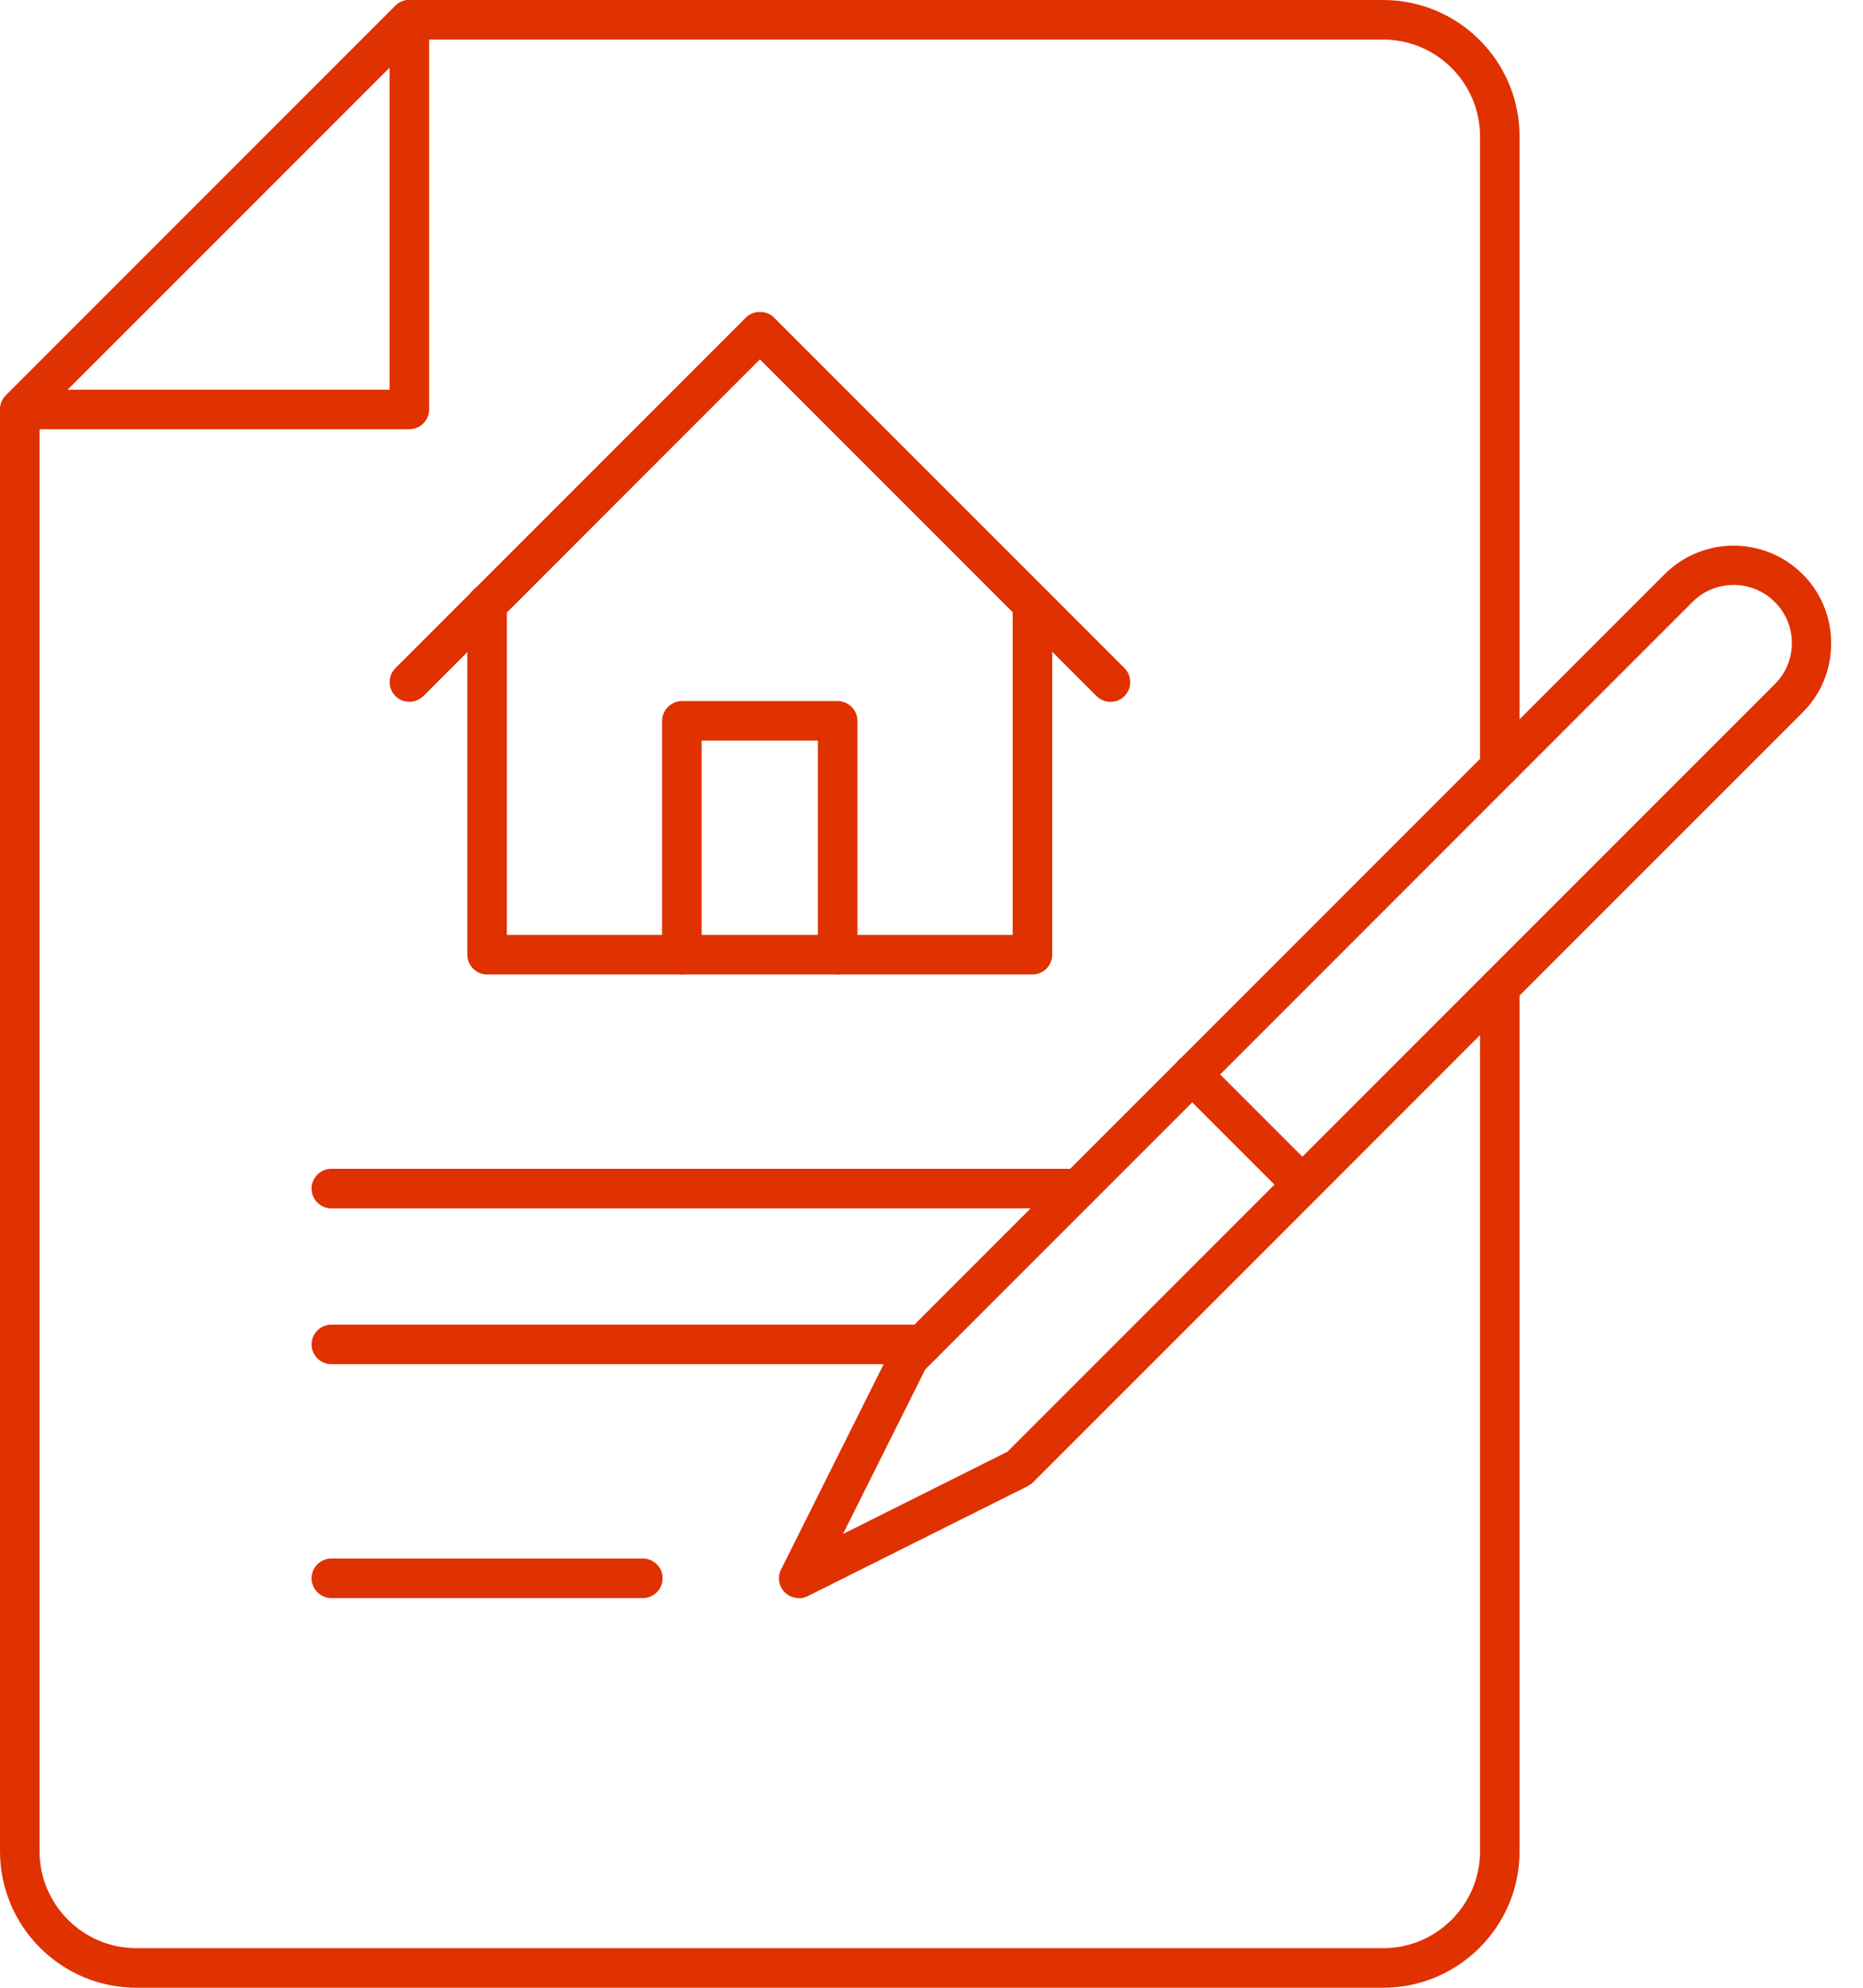 <svg viewBox="0 0 45 48" fill="none" xmlns="http://www.w3.org/2000/svg">
<g clip-path="url(#clip0_1442_7053)">
<path d="M15.529 38.59H8.003C7.742 38.59 7.525 38.373 7.525 38.112C7.525 37.851 7.742 37.635 8.003 37.635H15.529C15.79 37.635 16.006 37.851 16.006 38.112C16.006 38.373 15.79 38.59 15.529 38.59Z" fill="#E03100"/>
<path d="M24.939 23.532H11.766C11.505 23.532 11.288 23.316 11.288 23.055V14.586C11.288 14.325 11.505 14.109 11.766 14.109C12.027 14.109 12.243 14.325 12.243 14.586V22.577H24.461V14.586C24.461 14.325 24.678 14.109 24.939 14.109C25.2 14.109 25.416 14.325 25.416 14.586V23.055C25.416 23.316 25.2 23.532 24.939 23.532Z" fill="#E03100"/>
<path d="M20.233 23.532C19.973 23.532 19.756 23.316 19.756 23.055V17.885H16.948V23.055C16.948 23.316 16.732 23.532 16.471 23.532C16.21 23.532 15.993 23.316 15.993 23.055V17.407C15.993 17.146 16.21 16.93 16.471 16.93H20.233C20.495 16.93 20.711 17.146 20.711 17.407V23.055C20.711 23.316 20.495 23.532 20.233 23.532Z" fill="#E03100"/>
<path d="M26.824 16.949C26.703 16.949 26.582 16.904 26.486 16.809L18.356 8.678L10.226 16.809C10.041 16.993 9.735 16.993 9.551 16.809C9.366 16.624 9.366 16.318 9.551 16.134L18.019 7.666C18.197 7.487 18.515 7.487 18.693 7.666L27.161 16.134C27.346 16.318 27.346 16.624 27.161 16.809C27.066 16.904 26.945 16.949 26.824 16.949Z" fill="#E03100"/>
<path d="M19.292 38.59C19.171 38.59 19.043 38.539 18.954 38.45C18.808 38.303 18.776 38.08 18.865 37.902L21.526 32.579C21.552 32.535 21.577 32.49 21.616 32.458L40.207 13.867C41.124 12.95 42.62 12.944 43.543 13.867C43.989 14.313 44.231 14.905 44.231 15.535C44.231 16.166 43.989 16.758 43.543 17.203L24.952 35.795C24.914 35.833 24.875 35.858 24.831 35.884L19.508 38.545C19.438 38.577 19.368 38.596 19.298 38.596L19.292 38.59ZM22.348 33.07L20.361 37.043L24.334 35.056L42.868 16.522C43.136 16.255 43.282 15.905 43.282 15.529C43.282 15.153 43.136 14.803 42.868 14.536C42.321 13.988 41.429 13.988 40.882 14.536L22.348 33.07Z" fill="#E03100"/>
<path d="M31.459 29.084C31.338 29.084 31.217 29.039 31.121 28.944L28.46 26.282C28.275 26.098 28.275 25.792 28.46 25.608C28.644 25.423 28.95 25.423 29.135 25.608L31.796 28.269C31.981 28.454 31.981 28.759 31.796 28.944C31.701 29.039 31.579 29.084 31.459 29.084Z" fill="#E03100"/>
<path d="M22.277 32.942H8.003C7.742 32.942 7.525 32.726 7.525 32.465C7.525 32.204 7.742 31.987 8.003 31.987H22.277C22.538 31.987 22.755 32.204 22.755 32.465C22.755 32.726 22.538 32.942 22.277 32.942Z" fill="#E03100"/>
<path d="M26.04 29.18H8.003C7.742 29.18 7.525 28.963 7.525 28.702C7.525 28.441 7.742 28.224 8.003 28.224H26.04C26.301 28.224 26.518 28.441 26.518 28.702C26.518 28.963 26.301 29.18 26.04 29.18Z" fill="#E03100"/>
<path d="M33.407 48H3.298C1.477 48 0 46.523 0 44.702V9.888C0 9.76 0.051 9.639 0.14 9.55L9.55 0.14C9.639 0.051 9.76 0 9.888 0H33.407C35.228 0 36.705 1.477 36.705 3.298V18.515C36.705 18.776 36.489 18.992 36.228 18.992C35.967 18.992 35.75 18.776 35.75 18.515V3.298C35.75 2.006 34.7 0.955 33.407 0.955H10.085L0.955 10.085V44.702C0.955 45.994 2.006 47.045 3.298 47.045H33.407C34.7 47.045 35.75 45.994 35.75 44.702V23.838C35.75 23.577 35.967 23.36 36.228 23.36C36.489 23.36 36.705 23.577 36.705 23.838V44.702C36.705 46.523 35.228 48 33.407 48Z" fill="#E03100"/>
<path d="M9.888 10.365H0.478C0.287 10.365 0.108 10.251 0.038 10.072C-0.038 9.894 0.006 9.69 0.14 9.55L9.55 0.14C9.684 -3.04775e-06 9.894 -0.038 10.072 0.038C10.251 0.115 10.365 0.287 10.365 0.478V9.888C10.365 10.015 10.314 10.136 10.225 10.225C10.136 10.314 10.015 10.365 9.888 10.365ZM1.63 9.41H9.41V1.63L1.63 9.41Z" fill="#E03100"/>
</g>
<defs>
<clipPath id="clip0_1442_7053">
<rect width="44.237" height="48" fill="white"/>
</clipPath>
</defs>
</svg>
